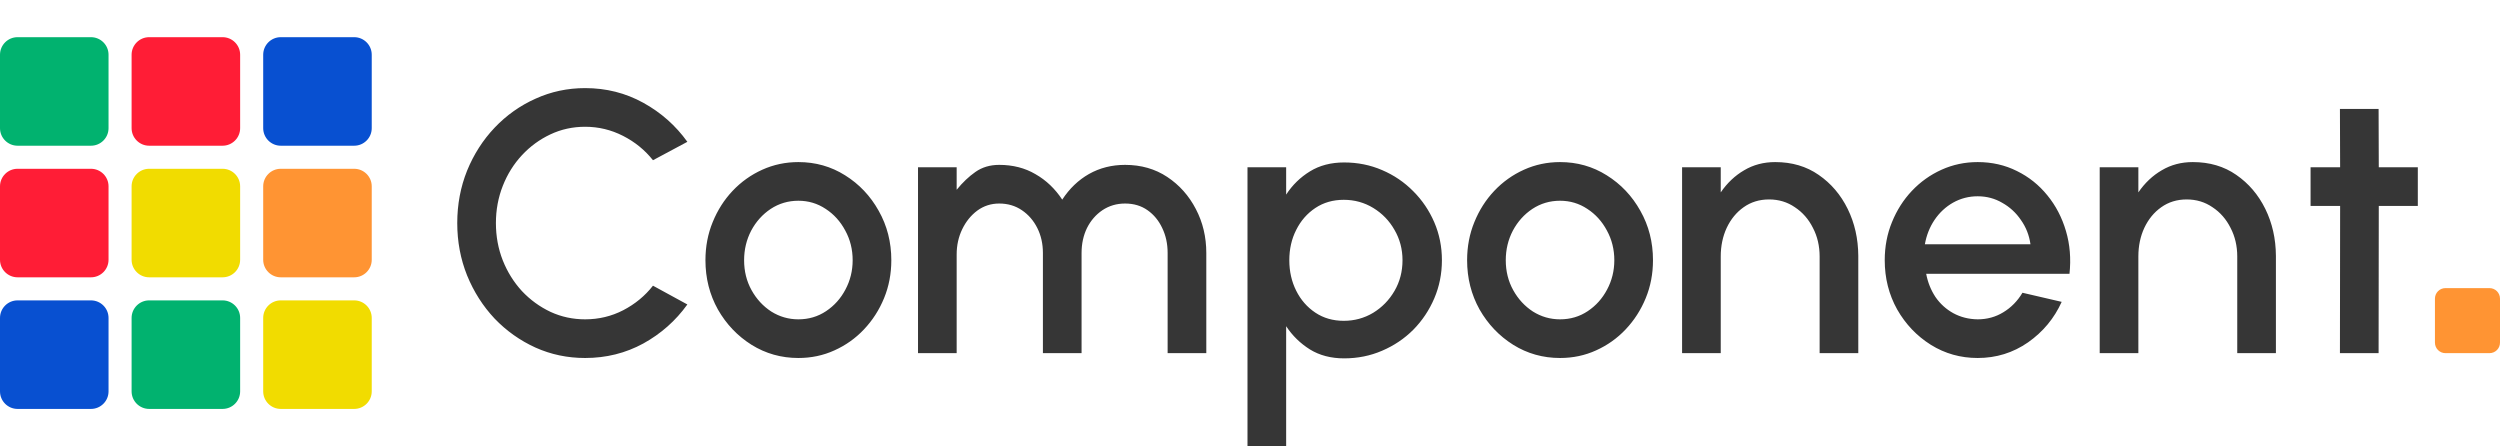 <svg width="269" height="48" viewBox="0 0 269 48" fill="none" xmlns="http://www.w3.org/2000/svg">
<path d="M62.96 38.52C61.067 38.52 59.287 38.147 57.62 37.4C55.953 36.64 54.487 35.6 53.22 34.28C51.967 32.947 50.98 31.4 50.26 29.64C49.553 27.88 49.2 26 49.2 24C49.2 22 49.553 20.12 50.26 18.36C50.98 16.6 51.967 15.06 53.22 13.74C54.487 12.407 55.953 11.367 57.62 10.62C59.287 9.86 61.067 9.48 62.96 9.48C65.227 9.48 67.313 10.007 69.22 11.06C71.127 12.113 72.707 13.513 73.96 15.26L70.26 17.24C69.393 16.147 68.32 15.273 67.04 14.62C65.76 13.967 64.4 13.64 62.96 13.64C61.627 13.64 60.38 13.913 59.22 14.46C58.06 15.007 57.04 15.753 56.16 16.7C55.28 17.647 54.593 18.747 54.1 20C53.607 21.253 53.36 22.587 53.36 24C53.36 25.427 53.607 26.767 54.1 28.02C54.593 29.26 55.28 30.36 56.16 31.32C57.053 32.267 58.08 33.013 59.24 33.56C60.4 34.093 61.64 34.36 62.96 34.36C64.427 34.36 65.793 34.033 67.06 33.38C68.34 32.713 69.407 31.833 70.26 30.74L73.96 32.76C72.707 34.507 71.127 35.907 69.22 36.96C67.313 38 65.227 38.52 62.96 38.52ZM85.906 38.52C84.066 38.52 82.386 38.047 80.866 37.1C79.36 36.153 78.153 34.887 77.246 33.3C76.353 31.7 75.906 29.933 75.906 28C75.906 26.533 76.166 25.167 76.686 23.9C77.206 22.62 77.92 21.5 78.826 20.54C79.746 19.567 80.813 18.807 82.026 18.26C83.24 17.713 84.533 17.44 85.906 17.44C87.746 17.44 89.42 17.913 90.926 18.86C92.446 19.807 93.653 21.08 94.546 22.68C95.453 24.28 95.906 26.053 95.906 28C95.906 29.453 95.646 30.813 95.126 32.08C94.606 33.347 93.886 34.467 92.966 35.44C92.06 36.4 91 37.153 89.786 37.7C88.586 38.247 87.293 38.52 85.906 38.52ZM85.906 34.36C87.013 34.36 88.006 34.067 88.886 33.48C89.766 32.893 90.46 32.12 90.966 31.16C91.486 30.187 91.746 29.133 91.746 28C91.746 26.84 91.48 25.773 90.946 24.8C90.426 23.827 89.726 23.053 88.846 22.48C87.966 21.893 86.986 21.6 85.906 21.6C84.813 21.6 83.82 21.893 82.926 22.48C82.046 23.067 81.346 23.847 80.826 24.82C80.32 25.793 80.066 26.853 80.066 28C80.066 29.187 80.333 30.26 80.866 31.22C81.4 32.18 82.106 32.947 82.986 33.52C83.88 34.08 84.853 34.36 85.906 34.36ZM98.778 38V18H102.937V20.42C103.577 19.633 104.251 18.993 104.957 18.5C105.677 17.993 106.531 17.74 107.517 17.74C108.984 17.74 110.284 18.073 111.417 18.74C112.564 19.393 113.524 20.307 114.297 21.48C115.071 20.293 116.031 19.373 117.178 18.72C118.338 18.067 119.631 17.74 121.058 17.74C122.777 17.74 124.291 18.173 125.598 19.04C126.904 19.907 127.931 21.06 128.677 22.5C129.424 23.927 129.798 25.5 129.798 27.22V38H125.637V27.22C125.637 26.233 125.444 25.34 125.057 24.54C124.684 23.74 124.157 23.1 123.477 22.62C122.797 22.14 121.991 21.9 121.058 21.9C120.151 21.9 119.337 22.14 118.617 22.62C117.911 23.1 117.357 23.74 116.957 24.54C116.571 25.34 116.377 26.233 116.377 27.22V38H112.217V27.22C112.217 26.233 112.017 25.34 111.617 24.54C111.217 23.74 110.664 23.1 109.957 22.62C109.251 22.14 108.437 21.9 107.517 21.9C106.637 21.9 105.851 22.153 105.157 22.66C104.477 23.167 103.937 23.833 103.537 24.66C103.137 25.487 102.937 26.393 102.937 27.38V38H98.778ZM138.39 48H134.23V18H138.39V20.94C139.056 19.913 139.91 19.08 140.95 18.44C141.99 17.8 143.216 17.48 144.63 17.48C146.083 17.48 147.443 17.753 148.71 18.3C149.99 18.847 151.11 19.607 152.07 20.58C153.03 21.54 153.783 22.653 154.33 23.92C154.876 25.187 155.15 26.547 155.15 28C155.15 29.453 154.876 30.82 154.33 32.1C153.783 33.38 153.03 34.507 152.07 35.48C151.11 36.44 149.99 37.193 148.71 37.74C147.443 38.287 146.083 38.56 144.63 38.56C143.216 38.56 141.99 38.24 140.95 37.6C139.91 36.947 139.056 36.113 138.39 35.1V48ZM144.59 21.5C143.43 21.5 142.41 21.793 141.53 22.38C140.65 22.967 139.963 23.753 139.47 24.74C138.976 25.713 138.73 26.8 138.73 28C138.73 29.2 138.976 30.293 139.47 31.28C139.963 32.267 140.65 33.053 141.53 33.64C142.41 34.227 143.43 34.52 144.59 34.52C145.736 34.52 146.79 34.233 147.75 33.66C148.71 33.073 149.476 32.287 150.05 31.3C150.623 30.313 150.91 29.213 150.91 28C150.91 26.813 150.623 25.727 150.05 24.74C149.49 23.753 148.73 22.967 147.77 22.38C146.81 21.793 145.75 21.5 144.59 21.5ZM167.861 38.52C166.021 38.52 164.341 38.047 162.821 37.1C161.314 36.153 160.108 34.887 159.201 33.3C158.308 31.7 157.861 29.933 157.861 28C157.861 26.533 158.121 25.167 158.641 23.9C159.161 22.62 159.874 21.5 160.781 20.54C161.701 19.567 162.768 18.807 163.981 18.26C165.194 17.713 166.488 17.44 167.861 17.44C169.701 17.44 171.374 17.913 172.881 18.86C174.401 19.807 175.608 21.08 176.501 22.68C177.408 24.28 177.861 26.053 177.861 28C177.861 29.453 177.601 30.813 177.081 32.08C176.561 33.347 175.841 34.467 174.921 35.44C174.014 36.4 172.954 37.153 171.741 37.7C170.541 38.247 169.248 38.52 167.861 38.52ZM167.861 34.36C168.968 34.36 169.961 34.067 170.841 33.48C171.721 32.893 172.414 32.12 172.921 31.16C173.441 30.187 173.701 29.133 173.701 28C173.701 26.84 173.434 25.773 172.901 24.8C172.381 23.827 171.681 23.053 170.801 22.48C169.921 21.893 168.941 21.6 167.861 21.6C166.768 21.6 165.774 21.893 164.881 22.48C164.001 23.067 163.301 23.847 162.781 24.82C162.274 25.793 162.021 26.853 162.021 28C162.021 29.187 162.288 30.26 162.821 31.22C163.354 32.18 164.061 32.947 164.941 33.52C165.834 34.08 166.808 34.36 167.861 34.36ZM199.952 27.52V38H195.792V27.6C195.792 26.467 195.552 25.44 195.072 24.52C194.606 23.587 193.959 22.847 193.132 22.3C192.319 21.74 191.392 21.46 190.352 21.46C189.312 21.46 188.399 21.74 187.612 22.3C186.839 22.847 186.232 23.587 185.792 24.52C185.366 25.44 185.152 26.467 185.152 27.6V38H180.992V18H185.152V20.7C185.846 19.687 186.686 18.893 187.672 18.32C188.659 17.733 189.772 17.44 191.012 17.44C192.812 17.44 194.372 17.9 195.692 18.82C197.026 19.74 198.066 20.96 198.812 22.48C199.559 24 199.939 25.68 199.952 27.52ZM212.797 38.52C210.957 38.52 209.277 38.047 207.757 37.1C206.25 36.153 205.044 34.887 204.137 33.3C203.244 31.7 202.797 29.933 202.797 28C202.797 26.533 203.057 25.167 203.577 23.9C204.097 22.62 204.81 21.5 205.717 20.54C206.637 19.567 207.704 18.807 208.917 18.26C210.13 17.713 211.424 17.44 212.797 17.44C214.33 17.44 215.737 17.76 217.017 18.4C218.297 19.027 219.39 19.9 220.297 21.02C221.204 22.127 221.87 23.407 222.297 24.86C222.724 26.3 222.85 27.833 222.677 29.46H207.257C207.43 30.38 207.764 31.213 208.257 31.96C208.764 32.693 209.404 33.273 210.177 33.7C210.964 34.127 211.837 34.347 212.797 34.36C213.81 34.36 214.73 34.107 215.557 33.6C216.397 33.093 217.084 32.393 217.617 31.5L221.837 32.48C221.037 34.253 219.83 35.707 218.217 36.84C216.604 37.96 214.797 38.52 212.797 38.52ZM207.117 26.28H218.477C218.344 25.32 218.004 24.453 217.457 23.68C216.924 22.893 216.25 22.273 215.437 21.82C214.637 21.353 213.757 21.12 212.797 21.12C211.85 21.12 210.97 21.347 210.157 21.8C209.357 22.253 208.69 22.873 208.157 23.66C207.637 24.433 207.29 25.307 207.117 26.28ZM244.888 27.52V38H240.728V27.6C240.728 26.467 240.488 25.44 240.008 24.52C239.541 23.587 238.895 22.847 238.068 22.3C237.255 21.74 236.328 21.46 235.288 21.46C234.248 21.46 233.335 21.74 232.548 22.3C231.775 22.847 231.168 23.587 230.728 24.52C230.301 25.44 230.088 26.467 230.088 27.6V38H225.928V18H230.088V20.7C230.781 19.687 231.621 18.893 232.608 18.32C233.595 17.733 234.708 17.44 235.948 17.44C237.748 17.44 239.308 17.9 240.628 18.82C241.961 19.74 243.001 20.96 243.748 22.48C244.495 24 244.875 25.68 244.888 27.52ZM260.157 22.16H255.957L255.937 38H251.777L251.797 22.16H248.617V18H251.797L251.777 11.72H255.937L255.957 18H260.157V22.16Z" fill="#363636"/>
<path d="M262 32.133C262 31.507 262.507 31 263.133 31H267.867C268.493 31 269 31.507 269 32.133V36.867C269 37.493 268.493 38 267.867 38H263.133C262.507 38 262 37.493 262 36.867V32.133Z" fill="#FF9433"/>
<path d="M0 5.891C0 4.847 0.847 4 1.891 4H9.788C10.832 4 11.679 4.847 11.679 5.891V13.788C11.679 14.832 10.832 15.679 9.788 15.679H1.891C0.847 15.679 0 14.832 0 13.788V5.891Z" fill="#01B26F"/>
<path d="M0 20.052C0 19.007 0.847 18.161 1.891 18.161H9.788C10.832 18.161 11.679 19.007 11.679 20.052V27.949C11.679 28.993 10.832 29.839 9.788 29.839H1.891C0.847 29.839 0 28.993 0 27.949V20.052Z" fill="#FF1D36"/>
<path d="M0 34.212C0 33.168 0.847 32.321 1.891 32.321H9.788C10.832 32.321 11.679 33.168 11.679 34.212V42.109C11.679 43.154 10.832 44 9.788 44H1.891C0.847 44 0 43.154 0 42.109V34.212Z" fill="#0850D1"/>
<path d="M28.32 5.891C28.32 4.847 29.167 4 30.211 4H38.108C39.153 4 39.999 4.847 39.999 5.891V13.788C39.999 14.832 39.153 15.679 38.108 15.679H30.211C29.167 15.679 28.32 14.832 28.32 13.788V5.891Z" fill="#0850D1"/>
<path d="M14.16 20.052C14.16 19.007 15.007 18.161 16.051 18.161H23.948C24.992 18.161 25.839 19.007 25.839 20.052V27.949C25.839 28.993 24.992 29.839 23.948 29.839H16.051C15.007 29.839 14.16 28.993 14.16 27.949V20.052Z" fill="#F1DC00"/>
<path d="M14.16 34.212C14.16 33.168 15.007 32.321 16.051 32.321H23.948C24.992 32.321 25.839 33.168 25.839 34.212V42.109C25.839 43.154 24.992 44 23.948 44H16.051C15.007 44 14.16 43.154 14.16 42.109V34.212Z" fill="#01B26F"/>
<path d="M14.16 5.891C14.16 4.847 15.007 4 16.051 4H23.948C24.992 4 25.839 4.847 25.839 5.891V13.788C25.839 14.832 24.992 15.679 23.948 15.679H16.051C15.007 15.679 14.16 14.832 14.16 13.788V5.891Z" fill="#FF1D36"/>
<path d="M28.32 20.052C28.32 19.007 29.167 18.161 30.211 18.161H38.108C39.153 18.161 39.999 19.007 39.999 20.052V27.949C39.999 28.993 39.153 29.839 38.108 29.839H30.211C29.167 29.839 28.32 28.993 28.32 27.949V20.052Z" fill="#FF9433"/>
<path d="M28.32 34.212C28.32 33.168 29.167 32.321 30.211 32.321H38.108C39.153 32.321 39.999 33.168 39.999 34.212V42.109C39.999 43.154 39.153 44 38.108 44H30.211C29.167 44 28.32 43.154 28.32 42.109V34.212Z" fill="#F1DC00"/>
</svg>
